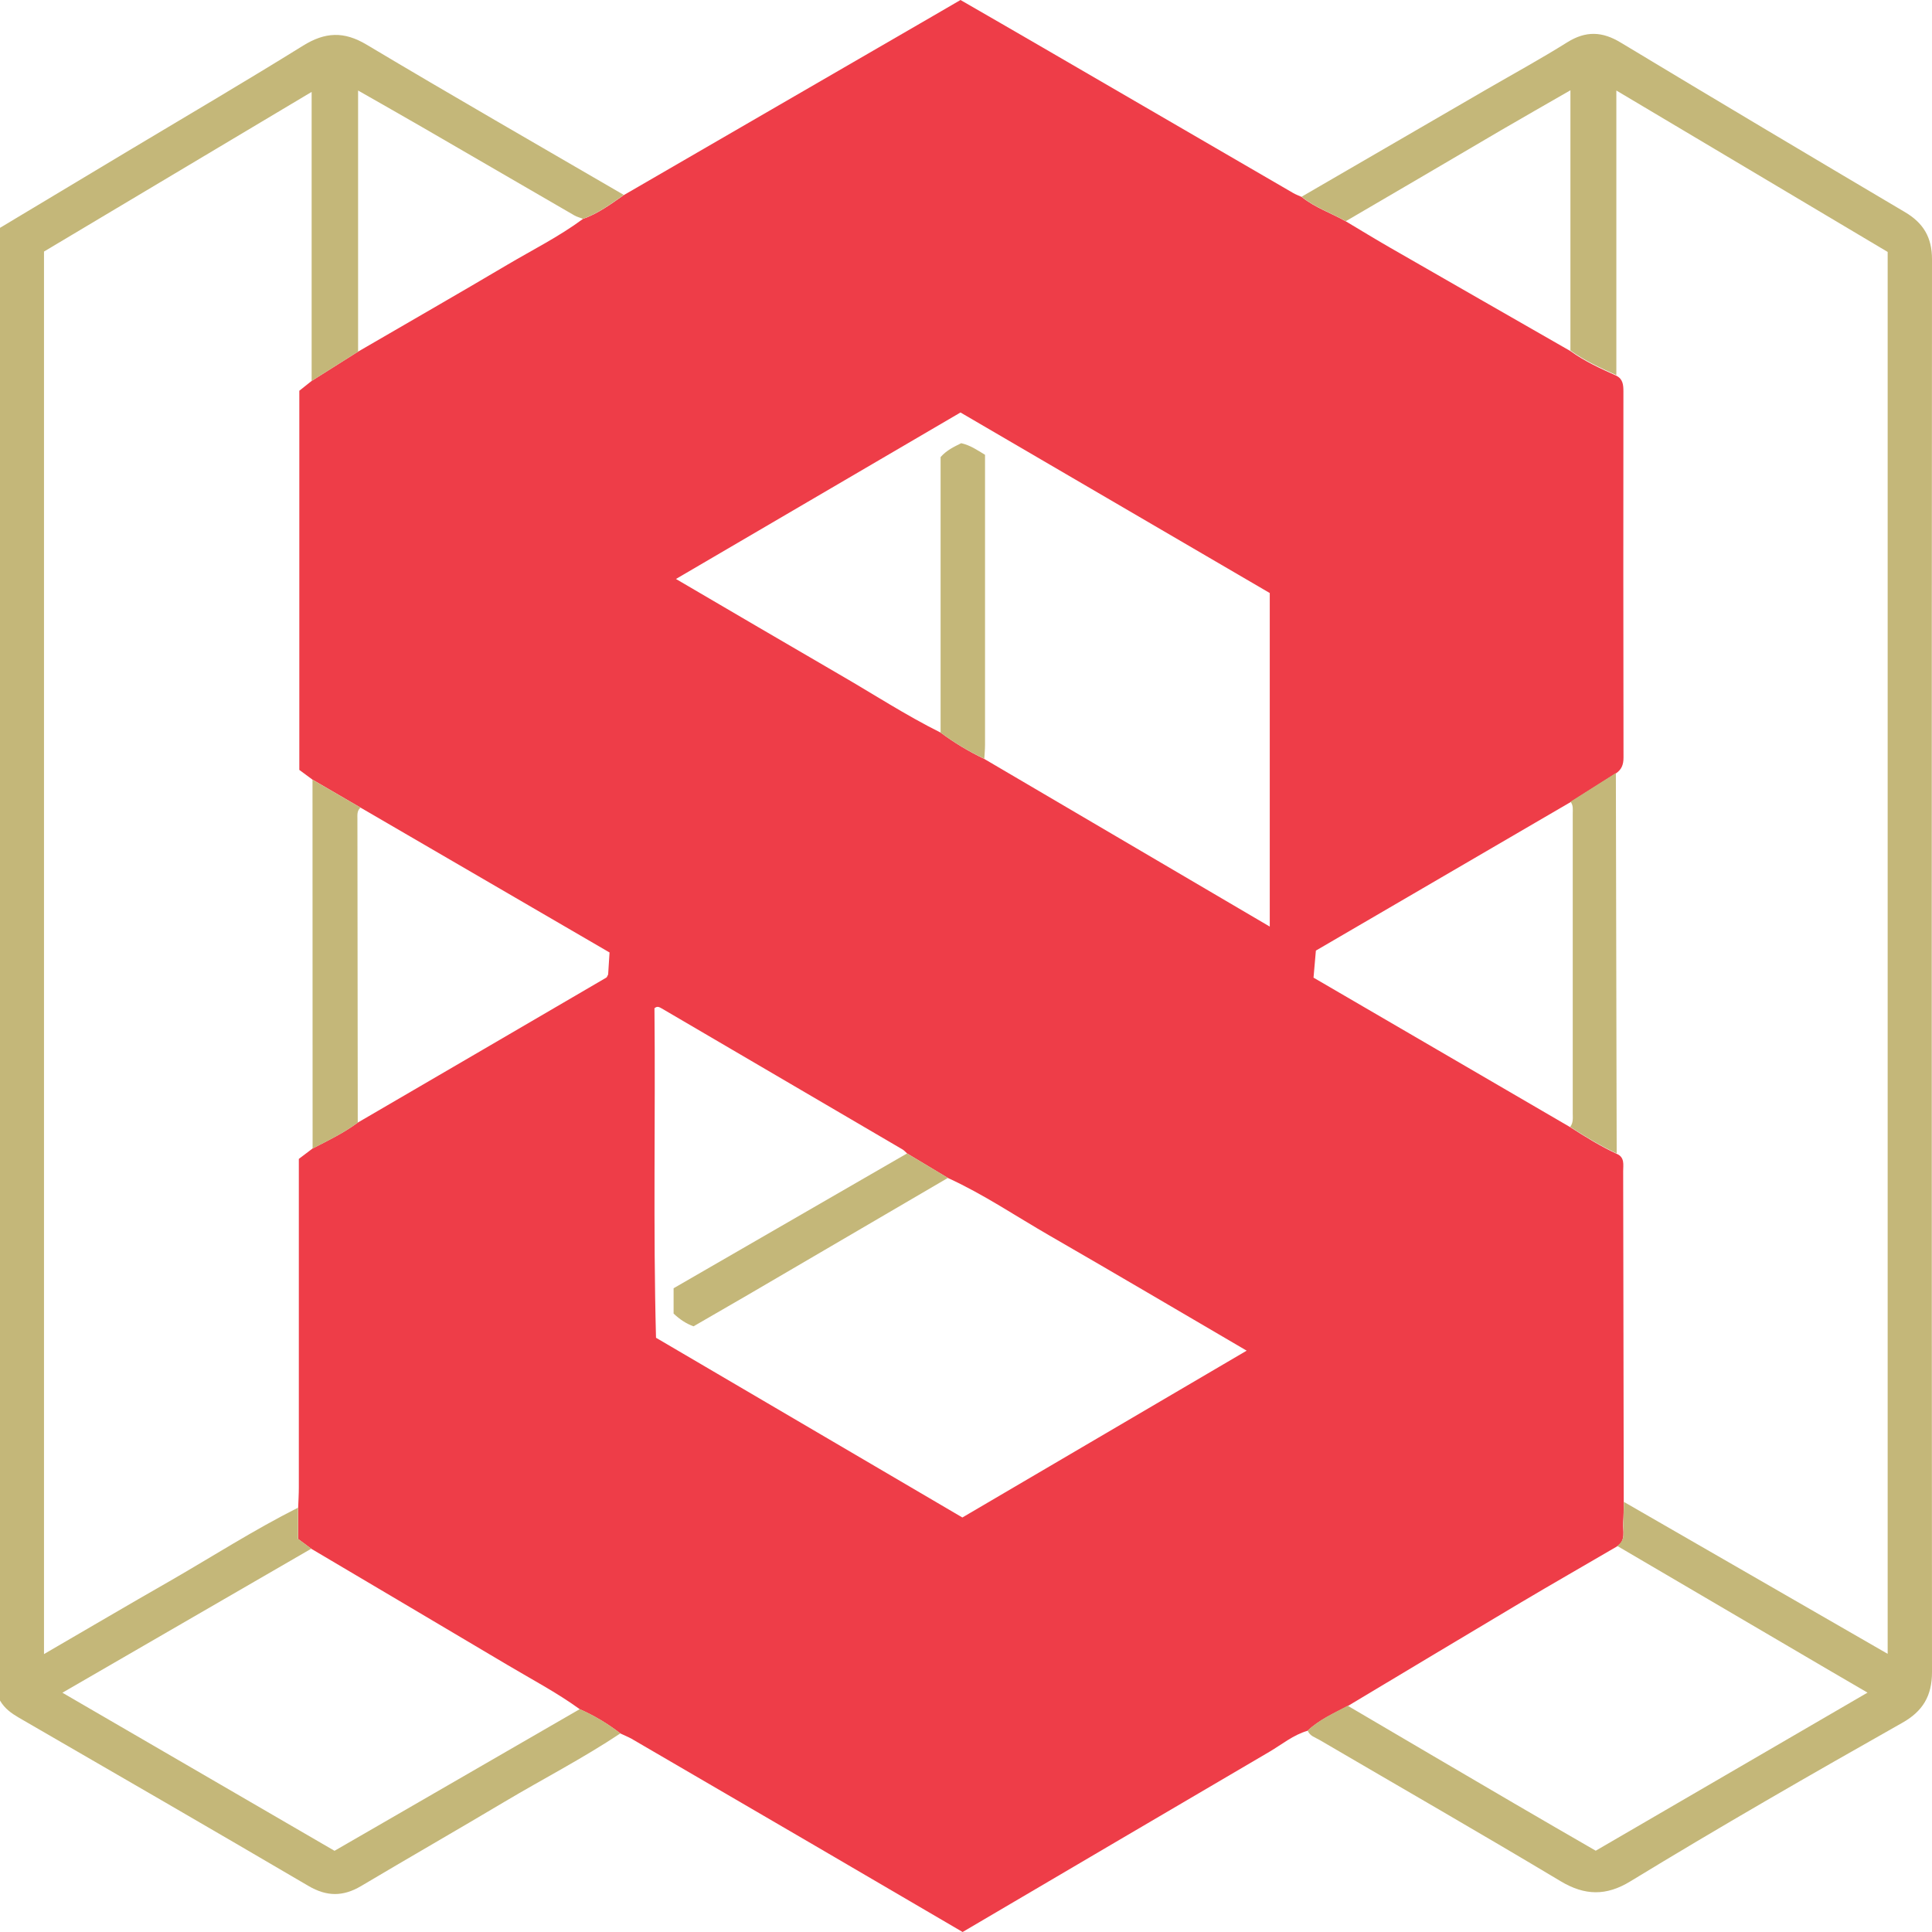 <svg width="40" height="40" viewBox="0 0 40 40" fill="none" xmlns="http://www.w3.org/2000/svg">
<path d="M27.071 35.834C26.777 35.919 26.542 36.115 26.285 36.267C24.169 37.507 22.057 38.75 19.93 40C18.895 39.396 17.868 38.794 16.838 38.192C15.585 37.461 14.33 36.729 13.077 36C13.004 35.959 12.921 35.927 12.846 35.89C12.586 35.69 12.307 35.521 12.006 35.389C11.527 35.041 11.003 34.767 10.498 34.466C9.15 33.664 7.797 32.867 6.447 32.067C6.365 32.005 6.282 31.944 6.173 31.863C6.173 31.656 6.173 31.438 6.173 31.218C6.178 31.078 6.187 30.939 6.187 30.797C6.187 28.529 6.187 26.261 6.187 23.994C6.285 23.918 6.379 23.849 6.472 23.778C6.792 23.614 7.115 23.458 7.406 23.243C9.121 22.242 10.838 21.244 12.552 20.241C12.569 20.231 12.574 20.204 12.591 20.175C12.601 20.038 12.608 19.889 12.62 19.72C10.896 18.717 9.182 17.719 7.465 16.721C7.132 16.527 6.799 16.334 6.469 16.141C6.374 16.072 6.282 16.002 6.197 15.94C6.197 13.315 6.197 10.703 6.197 8.09C6.285 8.019 6.37 7.953 6.452 7.887C6.773 7.684 7.093 7.483 7.414 7.28C8.443 6.681 9.478 6.089 10.503 5.482C11.027 5.172 11.576 4.898 12.069 4.533C12.382 4.423 12.647 4.227 12.916 4.039C15.049 2.804 17.178 1.568 19.31 0.335C19.495 0.228 19.682 0.12 19.886 0C20.452 0.325 21.017 0.653 21.583 0.981C23.315 1.986 25.044 2.992 26.775 3.997C26.831 4.029 26.892 4.051 26.95 4.078C27.227 4.301 27.562 4.411 27.866 4.584C28.169 4.765 28.47 4.949 28.776 5.125C30.022 5.842 31.268 6.554 32.513 7.268C32.807 7.481 33.135 7.63 33.465 7.779C33.601 7.848 33.611 7.968 33.611 8.105C33.608 10.632 33.608 13.159 33.613 15.686C33.613 15.833 33.572 15.933 33.458 16.011C33.145 16.209 32.831 16.408 32.518 16.606C30.755 17.633 28.992 18.663 27.244 19.681C27.224 19.894 27.21 20.065 27.195 20.241C28.978 21.278 30.743 22.308 32.508 23.336C32.819 23.536 33.135 23.732 33.473 23.889C33.642 23.962 33.606 24.113 33.606 24.25C33.611 26.535 33.613 28.823 33.618 31.108C33.616 31.247 33.616 31.387 33.606 31.523C33.594 31.695 33.672 31.893 33.477 32.018C32.812 32.407 32.144 32.788 31.481 33.182C30.284 33.894 29.092 34.611 27.899 35.325C27.613 35.474 27.314 35.606 27.071 35.834ZM18.781 23.881C18.749 23.854 18.723 23.82 18.686 23.798C17.025 22.824 15.362 21.853 13.701 20.879C13.652 20.852 13.608 20.823 13.55 20.875C13.572 23.137 13.521 25.41 13.582 27.697C15.711 28.945 17.822 30.185 19.925 31.418C21.896 30.261 23.839 29.121 25.811 27.964C24.422 27.152 23.079 26.359 21.729 25.581C21.032 25.18 20.362 24.725 19.628 24.39C19.344 24.219 19.063 24.05 18.781 23.881ZM19.473 15.167C19.757 15.378 20.058 15.559 20.379 15.713C22.338 16.863 24.298 18.015 26.289 19.184C26.289 16.846 26.289 14.568 26.289 12.278C24.143 11.026 22.001 9.776 19.886 8.54C17.899 9.702 15.969 10.832 13.995 11.987C15.158 12.667 16.268 13.32 17.382 13.966C18.077 14.367 18.752 14.808 19.473 15.167Z" fill="#EE3D48"/>
<path d="M27.863 4.58C27.56 4.408 27.222 4.296 26.948 4.073C28.223 3.332 29.5 2.593 30.775 1.852C31.333 1.529 31.902 1.218 32.448 0.876C32.832 0.636 33.172 0.648 33.558 0.883C35.513 2.062 37.475 3.229 39.439 4.391C39.821 4.616 40 4.915 40 5.367C39.993 15.118 39.993 24.869 40 34.62C40 35.112 39.808 35.43 39.388 35.667C37.494 36.737 35.61 37.82 33.752 38.953C33.259 39.254 32.815 39.251 32.31 38.948C30.656 37.957 28.985 36.998 27.322 36.025C27.232 35.971 27.118 35.944 27.074 35.829C27.314 35.602 27.616 35.469 27.902 35.315C29.051 35.99 30.199 36.666 31.35 37.338C31.914 37.669 32.48 37.994 33.038 38.317C34.918 37.223 36.773 36.145 38.665 35.044C38.094 34.711 37.565 34.403 37.038 34.092C35.853 33.397 34.665 32.7 33.48 32.005C33.674 31.881 33.597 31.683 33.609 31.511C33.618 31.372 33.616 31.232 33.621 31.095C35.432 32.14 37.244 33.182 39.082 34.241C39.082 24.532 39.082 14.883 39.082 5.216C37.225 4.11 35.372 3.007 33.465 1.874C33.465 3.892 33.465 5.83 33.465 7.767C33.138 7.618 32.807 7.469 32.514 7.256C32.514 5.48 32.514 3.706 32.514 1.869C31.999 2.165 31.545 2.424 31.09 2.689C30.015 3.322 28.939 3.951 27.863 4.58Z" fill="#C4B779"/>
<path d="M6.17 31.215C6.17 31.435 6.17 31.653 6.17 31.861C6.28 31.942 6.362 32.003 6.445 32.064C4.745 33.047 3.048 34.031 1.292 35.046C3.208 36.159 5.073 37.243 6.926 38.319C8.635 37.331 10.32 36.357 12.003 35.386C12.305 35.518 12.584 35.687 12.844 35.888C12.074 36.401 11.251 36.825 10.457 37.297C9.468 37.886 8.468 38.459 7.477 39.048C7.105 39.269 6.768 39.269 6.389 39.048C4.393 37.877 2.39 36.719 0.386 35.56C0.236 35.472 0.097 35.374 0 35.208C0 25.06 0 14.901 0 4.717C0.918 4.166 1.841 3.613 2.763 3.06C3.936 2.358 5.114 1.666 6.277 0.944C6.731 0.663 7.12 0.643 7.591 0.925C9.356 1.979 11.139 3.002 12.916 4.036C12.647 4.222 12.382 4.421 12.069 4.531C12.011 4.506 11.945 4.491 11.892 4.46C10.84 3.851 9.791 3.241 8.74 2.632C8.317 2.388 7.89 2.145 7.414 1.874C7.414 3.721 7.414 5.499 7.414 7.28C7.093 7.483 6.773 7.684 6.452 7.887C6.452 5.91 6.452 3.936 6.452 1.903C4.57 3.024 2.737 4.12 0.911 5.208C0.911 14.888 0.911 24.547 0.911 34.246C1.804 33.728 2.654 33.226 3.511 32.737C4.395 32.228 5.257 31.675 6.17 31.215Z" fill="#C4B779"/>
<path d="M7.465 16.721C7.388 16.784 7.4 16.875 7.4 16.96C7.402 19.055 7.405 21.149 7.407 23.243C7.116 23.458 6.793 23.615 6.472 23.779C6.472 21.234 6.47 18.688 6.47 16.143C6.8 16.334 7.133 16.527 7.465 16.721Z" fill="#C4B779"/>
<path d="M32.508 23.331C32.576 23.247 32.562 23.147 32.562 23.052C32.562 20.985 32.562 18.917 32.562 16.848C32.562 16.762 32.576 16.674 32.516 16.598C32.829 16.4 33.142 16.202 33.455 16.004C33.46 18.1 33.463 20.197 33.468 22.293C33.468 22.822 33.47 23.353 33.472 23.881C33.135 23.724 32.819 23.531 32.508 23.331Z" fill="#C4B779"/>
<path d="M19.474 15.168C19.474 13.264 19.474 11.358 19.474 9.463C19.602 9.318 19.758 9.247 19.901 9.176C20.088 9.218 20.229 9.316 20.394 9.416C20.394 9.512 20.394 9.609 20.394 9.705C20.394 11.611 20.394 13.514 20.394 15.419C20.394 15.517 20.384 15.613 20.379 15.71C20.059 15.559 19.758 15.378 19.474 15.168Z" fill="#C4B779"/>
<path d="M19.626 24.387C18.244 25.195 16.86 26.004 15.479 26.812C15.107 27.029 14.736 27.242 14.359 27.46C14.204 27.404 14.073 27.316 13.946 27.196C13.946 27.039 13.946 26.88 13.946 26.672C15.544 25.75 17.161 24.816 18.779 23.881C19.063 24.05 19.345 24.219 19.626 24.387Z" fill="#C4B779"/>
</svg>
